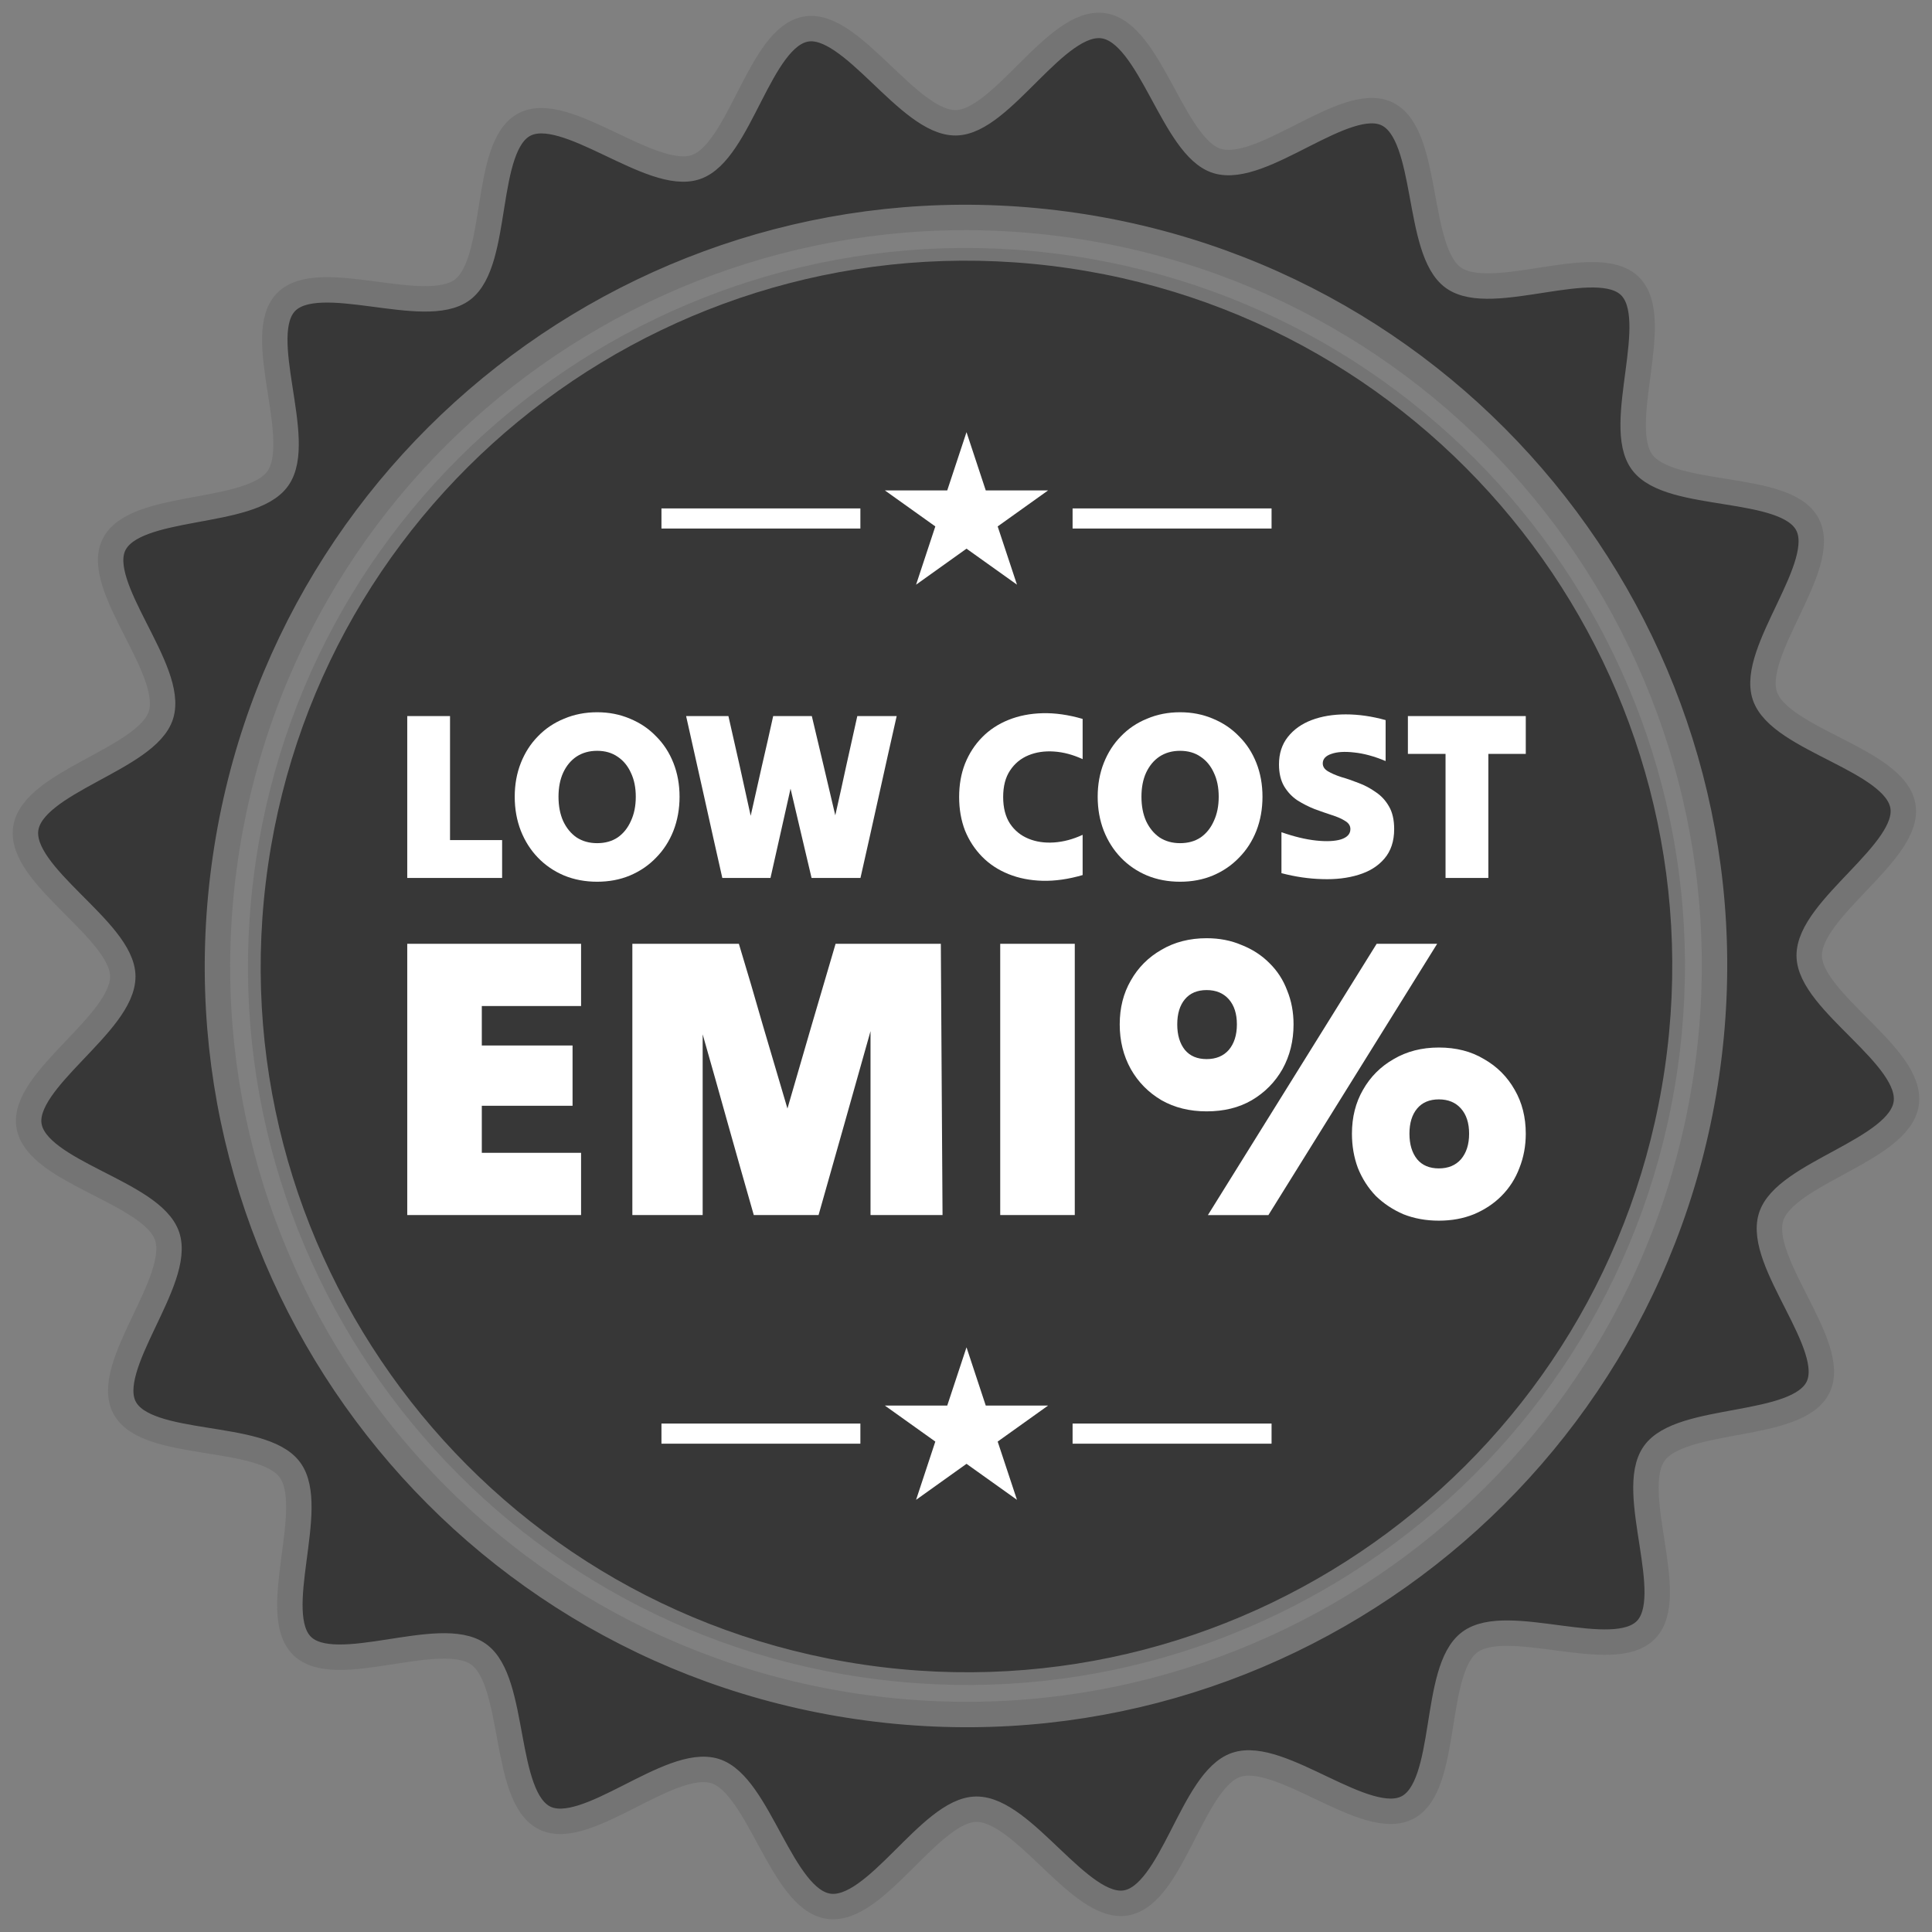 <svg width="76" height="76" viewBox="0 0 76 76" fill="none" xmlns="http://www.w3.org/2000/svg">
<rect x="0" y="0" width="76" height="76" fill="#808080" stroke="none"/>
<path fill-rule="evenodd" clip-rule="evenodd" d="M67.132 42.257C64.782 58.346 49.832 69.483 33.743 67.132C17.655 64.782 6.516 49.832 8.867 33.743C11.218 17.655 26.169 6.517 42.256 8.867C58.344 11.217 69.483 26.168 67.132 42.257ZM71.17 37.599C71.15 35.731 75.163 33.512 74.856 31.709C74.544 29.875 70.017 29.11 69.426 27.373C68.832 25.617 71.959 22.259 71.101 20.629C70.241 18.992 65.701 19.665 64.599 18.183C63.496 16.704 65.439 12.546 64.116 11.252C62.799 9.965 58.688 12 57.176 10.928C55.677 9.866 56.241 5.309 54.574 4.485C52.935 3.674 49.66 6.884 47.874 6.331C46.136 5.792 45.262 1.284 43.405 1.013C41.547 0.741 39.419 4.81 37.599 4.83C35.731 4.85 33.513 0.836 31.709 1.142C29.874 1.456 29.109 5.982 27.373 6.573C25.616 7.168 22.26 4.042 20.63 4.898C18.992 5.76 19.665 10.298 18.185 11.401C16.704 12.504 12.546 10.561 11.252 11.884C9.966 13.201 12.002 17.312 10.928 18.823C9.867 20.322 5.309 19.757 4.484 21.427C3.674 23.065 6.885 26.34 6.332 28.125C5.791 29.863 1.284 30.738 1.013 32.595C0.742 34.452 4.81 36.58 4.83 38.401C4.849 40.269 0.837 42.487 1.143 44.29C1.457 46.125 5.983 46.89 6.573 48.626C7.168 50.383 4.043 53.739 4.898 55.369C5.759 57.007 10.299 56.334 11.4 57.815C12.505 59.296 10.561 63.453 11.885 64.747C13.201 66.034 17.311 63.998 18.823 65.072C20.322 66.133 19.758 70.691 21.427 71.515C23.064 72.325 26.34 69.115 28.125 69.668C29.863 70.209 30.737 74.715 32.595 74.987C34.453 75.257 36.58 71.189 38.401 71.17C40.269 71.15 42.488 75.163 44.29 74.856C46.125 74.544 46.89 70.018 48.627 69.426C50.383 68.831 53.742 71.959 55.37 71.102C57.008 70.24 56.334 65.701 57.816 64.599C59.295 63.496 63.454 65.438 64.748 64.115C66.034 62.798 64 58.688 65.072 57.176C66.133 55.678 70.691 56.242 71.516 54.574C72.326 52.935 69.115 49.659 69.669 47.874C70.209 46.136 74.716 45.262 74.986 43.405C75.257 41.547 71.189 39.419 71.17 37.599Z" fill="#373737" stroke="#747474"/>
<path fill-rule="evenodd" clip-rule="evenodd" d="M42.069 10.302C26.763 8.066 12.537 18.662 10.302 33.968C8.065 49.275 18.663 63.498 33.967 65.735C49.275 67.972 63.496 57.374 65.735 42.068C67.972 26.761 57.373 12.538 42.069 10.302Z" fill="#373737" stroke="#747474" stroke-width="0.5"/>
<path d="M50.02 20.791H42.193V20H50.02V20.791Z" fill="white"/>
<path d="M38.02 21.583L40.005 22.999L39.246 20.708L41.23 19.291H38.777L38.02 17L37.262 19.292H34.809L36.793 20.708L36.036 23L38.02 21.583Z" fill="white"/>
<path d="M33.845 20.791H26.02V20H33.845V20.791Z" fill="white"/>
<path d="M50.02 56.791H42.193V55.999H50.02V56.791Z" fill="white"/>
<path d="M38.02 57.583L40.005 58.999L39.246 56.708L41.23 55.291H38.777L38.02 53L37.262 55.292H34.809L36.793 56.708L36.036 59L38.02 57.583Z" fill="white"/>
<path d="M33.845 56.791H26.02V55.999H33.845V56.791Z" fill="white"/>
<path d="M56.864 34.536C56.864 33.73 56.864 32.919 56.864 32.101C56.864 31.277 56.864 30.463 56.864 29.657C56.62 29.657 56.374 29.657 56.123 29.657C55.873 29.657 55.627 29.657 55.383 29.657C55.383 29.414 55.383 29.168 55.383 28.918C55.383 28.662 55.383 28.412 55.383 28.169C56.146 28.169 56.919 28.169 57.701 28.169C58.484 28.169 59.256 28.169 60.02 28.169C60.02 28.412 60.02 28.662 60.02 28.918C60.02 29.168 60.02 29.414 60.02 29.657C59.782 29.657 59.538 29.657 59.288 29.657C59.038 29.657 58.791 29.657 58.548 29.657C58.548 30.463 58.548 31.277 58.548 32.101C58.548 32.919 58.548 33.73 58.548 34.536C58.272 34.536 57.993 34.536 57.711 34.536C57.429 34.536 57.146 34.536 56.864 34.536Z" fill="white"/>
<path d="M54.843 32.615C54.843 33.09 54.715 33.477 54.459 33.776C54.209 34.07 53.869 34.282 53.439 34.413C53.016 34.544 52.541 34.6 52.015 34.582C51.489 34.569 50.954 34.491 50.409 34.348C50.409 34.079 50.409 33.811 50.409 33.542C50.409 33.274 50.409 33.005 50.409 32.737C50.909 32.912 51.364 33.021 51.775 33.065C52.185 33.108 52.512 33.093 52.756 33.018C53 32.937 53.121 32.803 53.121 32.615C53.121 32.484 53.054 32.378 52.919 32.297C52.785 32.21 52.608 32.132 52.39 32.063C52.179 31.994 51.954 31.916 51.717 31.829C51.48 31.735 51.252 31.62 51.034 31.482C50.822 31.339 50.649 31.155 50.514 30.93C50.38 30.699 50.312 30.412 50.312 30.069C50.312 29.644 50.428 29.285 50.659 28.992C50.89 28.698 51.201 28.477 51.592 28.327C51.989 28.177 52.438 28.102 52.939 28.102C53.445 28.102 53.968 28.177 54.507 28.327C54.507 28.595 54.507 28.864 54.507 29.132C54.507 29.401 54.507 29.669 54.507 29.938C54.058 29.75 53.644 29.638 53.266 29.6C52.894 29.557 52.596 29.576 52.371 29.657C52.147 29.732 52.034 29.856 52.034 30.031C52.034 30.156 52.102 30.259 52.236 30.34C52.371 30.421 52.544 30.496 52.756 30.565C52.974 30.627 53.202 30.705 53.439 30.799C53.676 30.886 53.901 31.005 54.112 31.155C54.33 31.298 54.507 31.489 54.641 31.726C54.776 31.957 54.843 32.253 54.843 32.615Z" fill="white"/>
<path d="M46.422 34.685C45.953 34.685 45.52 34.604 45.123 34.441C44.725 34.273 44.382 34.039 44.094 33.739C43.805 33.44 43.581 33.087 43.42 32.681C43.26 32.269 43.18 31.823 43.18 31.342C43.18 30.862 43.26 30.418 43.42 30.013C43.581 29.607 43.805 29.257 44.094 28.964C44.382 28.664 44.725 28.433 45.123 28.271C45.52 28.103 45.953 28.018 46.422 28.018C46.89 28.018 47.319 28.103 47.711 28.271C48.108 28.433 48.451 28.664 48.74 28.964C49.035 29.257 49.263 29.607 49.423 30.013C49.583 30.418 49.663 30.862 49.663 31.342C49.663 31.823 49.583 32.269 49.423 32.681C49.263 33.087 49.035 33.44 48.74 33.739C48.451 34.039 48.108 34.273 47.711 34.441C47.319 34.604 46.89 34.685 46.422 34.685ZM46.422 33.168C46.736 33.168 47.005 33.093 47.23 32.943C47.454 32.787 47.627 32.572 47.749 32.297C47.877 32.023 47.941 31.704 47.941 31.342C47.941 30.98 47.877 30.665 47.749 30.397C47.627 30.128 47.454 29.919 47.23 29.769C47.005 29.613 46.736 29.535 46.422 29.535C46.114 29.535 45.844 29.61 45.614 29.76C45.389 29.91 45.213 30.122 45.084 30.397C44.962 30.665 44.902 30.98 44.902 31.342C44.902 31.704 44.962 32.023 45.084 32.297C45.213 32.572 45.389 32.787 45.614 32.943C45.844 33.093 46.114 33.168 46.422 33.168Z" fill="white"/>
<path d="M37.73 31.352C37.73 30.871 37.807 30.434 37.961 30.041C38.122 29.641 38.346 29.295 38.635 29.002C38.923 28.708 39.27 28.48 39.674 28.318C40.078 28.156 40.523 28.068 41.011 28.056C41.505 28.043 42.031 28.118 42.588 28.28C42.588 28.543 42.588 28.808 42.588 29.076C42.588 29.339 42.588 29.601 42.588 29.863C42.21 29.688 41.835 29.588 41.463 29.563C41.091 29.538 40.754 29.588 40.453 29.713C40.151 29.838 39.911 30.038 39.731 30.312C39.552 30.581 39.462 30.927 39.462 31.352C39.462 31.776 39.552 32.126 39.731 32.4C39.911 32.669 40.151 32.865 40.453 32.99C40.754 33.115 41.091 33.165 41.463 33.14C41.835 33.115 42.21 33.015 42.588 32.84C42.588 33.103 42.588 33.368 42.588 33.636C42.588 33.898 42.588 34.161 42.588 34.423C42.031 34.585 41.505 34.66 41.011 34.648C40.523 34.635 40.078 34.548 39.674 34.385C39.27 34.223 38.923 33.995 38.635 33.702C38.346 33.408 38.122 33.065 37.961 32.672C37.807 32.272 37.73 31.832 37.73 31.352Z" fill="white"/>
<path d="M28.654 28.169C28.802 28.812 28.949 29.464 29.097 30.126C29.244 30.787 29.389 31.443 29.53 32.092C29.677 31.443 29.825 30.787 29.972 30.126C30.126 29.464 30.274 28.812 30.415 28.169C30.665 28.169 30.918 28.169 31.175 28.169C31.431 28.169 31.685 28.169 31.935 28.169C32.089 28.812 32.243 29.461 32.397 30.116C32.55 30.772 32.704 31.424 32.858 32.073C33.006 31.424 33.15 30.772 33.291 30.116C33.439 29.461 33.583 28.812 33.724 28.169C33.98 28.169 34.237 28.169 34.494 28.169C34.757 28.169 35.016 28.169 35.273 28.169C35.035 29.217 34.798 30.279 34.561 31.352C34.324 32.426 34.086 33.487 33.849 34.536C33.535 34.536 33.214 34.536 32.887 34.536C32.566 34.536 32.246 34.536 31.925 34.536C31.791 33.955 31.653 33.372 31.512 32.785C31.37 32.192 31.233 31.605 31.098 31.024C30.97 31.605 30.838 32.192 30.703 32.785C30.569 33.372 30.437 33.955 30.309 34.536C29.995 34.536 29.677 34.536 29.357 34.536C29.042 34.536 28.728 34.536 28.414 34.536C28.177 33.487 27.939 32.426 27.702 31.352C27.465 30.279 27.227 29.217 26.99 28.169C27.266 28.169 27.542 28.169 27.817 28.169C28.1 28.169 28.379 28.169 28.654 28.169Z" fill="white"/>
<path d="M23.49 34.685C23.022 34.685 22.589 34.604 22.191 34.441C21.794 34.273 21.451 34.039 21.162 33.739C20.873 33.44 20.649 33.087 20.488 32.681C20.328 32.269 20.248 31.823 20.248 31.342C20.248 30.862 20.328 30.418 20.488 30.013C20.649 29.607 20.873 29.257 21.162 28.964C21.451 28.664 21.794 28.433 22.191 28.271C22.589 28.103 23.022 28.018 23.49 28.018C23.958 28.018 24.388 28.103 24.779 28.271C25.177 28.433 25.52 28.664 25.808 28.964C26.103 29.257 26.331 29.607 26.491 30.013C26.651 30.418 26.732 30.862 26.732 31.342C26.732 31.823 26.651 32.269 26.491 32.681C26.331 33.087 26.103 33.44 25.808 33.739C25.52 34.039 25.177 34.273 24.779 34.441C24.388 34.604 23.958 34.685 23.49 34.685ZM23.49 33.168C23.804 33.168 24.073 33.093 24.298 32.943C24.522 32.787 24.695 32.572 24.817 32.297C24.946 32.023 25.01 31.704 25.01 31.342C25.01 30.98 24.946 30.665 24.817 30.397C24.695 30.128 24.522 29.919 24.298 29.769C24.073 29.613 23.804 29.535 23.49 29.535C23.182 29.535 22.913 29.61 22.682 29.76C22.457 29.91 22.281 30.122 22.153 30.397C22.031 30.665 21.97 30.98 21.97 31.342C21.97 31.704 22.031 32.023 22.153 32.297C22.281 32.572 22.457 32.787 22.682 32.943C22.913 33.093 23.182 33.168 23.49 33.168Z" fill="white"/>
<path d="M16.02 34.536C16.02 33.487 16.02 32.426 16.02 31.352C16.02 30.279 16.02 29.217 16.02 28.169C16.302 28.169 16.584 28.169 16.866 28.169C17.148 28.169 17.427 28.169 17.703 28.169C17.703 28.974 17.703 29.789 17.703 30.613C17.703 31.43 17.703 32.242 17.703 33.047C18.043 33.047 18.386 33.047 18.732 33.047C19.079 33.047 19.419 33.047 19.752 33.047C19.752 33.29 19.752 33.54 19.752 33.796C19.752 34.046 19.752 34.292 19.752 34.536C19.136 34.536 18.514 34.536 17.886 34.536C17.257 34.536 16.635 34.536 16.02 34.536Z" fill="white"/>
<path d="M47.466 43.718C46.796 43.718 46.203 43.572 45.689 43.279C45.175 42.975 44.773 42.567 44.483 42.055C44.192 41.532 44.047 40.946 44.047 40.297C44.047 39.648 44.192 39.073 44.483 38.571C44.773 38.058 45.175 37.655 45.689 37.362C46.203 37.059 46.796 36.907 47.466 36.907C47.969 36.907 48.427 36.996 48.84 37.174C49.265 37.341 49.628 37.577 49.93 37.88C50.243 38.184 50.477 38.544 50.634 38.963C50.801 39.371 50.885 39.816 50.885 40.297C50.885 40.946 50.74 41.532 50.45 42.055C50.159 42.567 49.757 42.975 49.243 43.279C48.74 43.572 48.148 43.718 47.466 43.718ZM47.516 47.798C48.611 46.041 49.718 44.262 50.835 42.463C51.953 40.663 53.059 38.885 54.154 37.127C54.545 37.127 54.941 37.127 55.344 37.127C55.746 37.127 56.143 37.127 56.534 37.127C55.439 38.885 54.333 40.663 53.215 42.463C52.098 44.262 50.992 46.041 49.896 47.798C49.505 47.798 49.109 47.798 48.706 47.798C48.304 47.798 47.907 47.798 47.516 47.798ZM47.466 41.662C47.835 41.662 48.125 41.542 48.338 41.301C48.55 41.05 48.656 40.715 48.656 40.297C48.656 39.878 48.55 39.549 48.338 39.308C48.125 39.068 47.835 38.947 47.466 38.947C47.097 38.947 46.812 39.068 46.611 39.308C46.41 39.549 46.31 39.878 46.31 40.297C46.31 40.715 46.41 41.05 46.611 41.301C46.812 41.542 47.097 41.662 47.466 41.662ZM56.601 48.018C56.098 48.018 55.634 47.934 55.21 47.767C54.796 47.589 54.433 47.349 54.12 47.045C53.819 46.731 53.584 46.365 53.416 45.947C53.26 45.528 53.182 45.078 53.182 44.597C53.182 43.948 53.327 43.373 53.617 42.871C53.908 42.358 54.31 41.955 54.824 41.662C55.338 41.359 55.93 41.207 56.601 41.207C57.282 41.207 57.875 41.359 58.377 41.662C58.892 41.955 59.294 42.358 59.584 42.871C59.875 43.373 60.02 43.948 60.02 44.597C60.02 45.078 59.936 45.528 59.769 45.947C59.612 46.365 59.377 46.731 59.065 47.045C58.763 47.349 58.4 47.589 57.975 47.767C57.562 47.934 57.104 48.018 56.601 48.018ZM56.601 45.962C56.97 45.962 57.26 45.842 57.472 45.601C57.685 45.35 57.791 45.016 57.791 44.597C57.791 44.178 57.685 43.849 57.472 43.608C57.26 43.368 56.97 43.247 56.601 43.247C56.232 43.247 55.947 43.368 55.746 43.608C55.545 43.849 55.444 44.178 55.444 44.597C55.444 45.016 55.545 45.35 55.746 45.601C55.947 45.842 56.232 45.962 56.601 45.962Z" fill="white"/>
<path d="M39.346 47.797C39.346 46.04 39.346 44.261 39.346 42.462C39.346 40.662 39.346 38.883 39.346 37.126C39.837 37.126 40.329 37.126 40.821 37.126C41.312 37.126 41.798 37.126 42.279 37.126C42.279 38.883 42.279 40.662 42.279 42.462C42.279 44.261 42.279 46.04 42.279 47.797C41.798 47.797 41.312 47.797 40.821 47.797C40.329 47.797 39.837 47.797 39.346 47.797Z" fill="white"/>
<path d="M24.875 47.797C24.875 46.04 24.875 44.261 24.875 42.462C24.875 40.662 24.875 38.883 24.875 37.126C25.568 37.126 26.266 37.126 26.97 37.126C27.674 37.126 28.372 37.126 29.065 37.126C29.389 38.193 29.708 39.276 30.021 40.374C30.345 41.462 30.663 42.54 30.976 43.607C31.289 42.54 31.602 41.462 31.915 40.374C32.239 39.276 32.557 38.193 32.87 37.126C33.563 37.126 34.255 37.126 34.948 37.126C35.641 37.126 36.328 37.126 37.01 37.126C37.021 38.883 37.032 40.662 37.043 42.462C37.055 44.261 37.066 46.04 37.077 47.797C36.608 47.797 36.133 47.797 35.652 47.797C35.183 47.797 34.714 47.797 34.244 47.797C34.244 46.605 34.244 45.402 34.244 44.188C34.244 42.964 34.244 41.755 34.244 40.563C33.909 41.755 33.568 42.964 33.222 44.188C32.876 45.402 32.535 46.605 32.2 47.797C31.786 47.797 31.361 47.797 30.926 47.797C30.501 47.797 30.076 47.797 29.652 47.797C29.317 46.626 28.981 45.444 28.646 44.251C28.311 43.048 27.976 41.86 27.641 40.688C27.641 41.86 27.641 43.048 27.641 44.251C27.641 45.444 27.641 46.626 27.641 47.797C27.194 47.797 26.735 47.797 26.266 47.797C25.797 47.797 25.333 47.797 24.875 47.797Z" fill="white"/>
<path d="M16.02 47.797C16.02 46.04 16.02 44.261 16.02 42.462C16.02 40.662 16.02 38.883 16.02 37.126C17.148 37.126 18.288 37.126 19.439 37.126C20.59 37.126 21.729 37.126 22.858 37.126C22.858 37.523 22.858 37.931 22.858 38.35C22.858 38.769 22.858 39.176 22.858 39.574C22.21 39.574 21.556 39.574 20.897 39.574C20.249 39.574 19.601 39.574 18.953 39.574C18.953 39.836 18.953 40.097 18.953 40.359C18.953 40.61 18.953 40.866 18.953 41.128C19.545 41.128 20.143 41.128 20.746 41.128C21.349 41.128 21.942 41.128 22.523 41.128C22.523 41.515 22.523 41.907 22.523 42.305C22.523 42.702 22.523 43.1 22.523 43.498C21.942 43.498 21.349 43.498 20.746 43.498C20.143 43.498 19.545 43.498 18.953 43.498C18.953 43.801 18.953 44.109 18.953 44.423C18.953 44.737 18.953 45.046 18.953 45.349C19.601 45.349 20.249 45.349 20.897 45.349C21.556 45.349 22.21 45.349 22.858 45.349C22.858 45.747 22.858 46.155 22.858 46.573C22.858 46.992 22.858 47.4 22.858 47.797C21.729 47.797 20.59 47.797 19.439 47.797C18.288 47.797 17.148 47.797 16.02 47.797Z" fill="white"/>
</svg>
